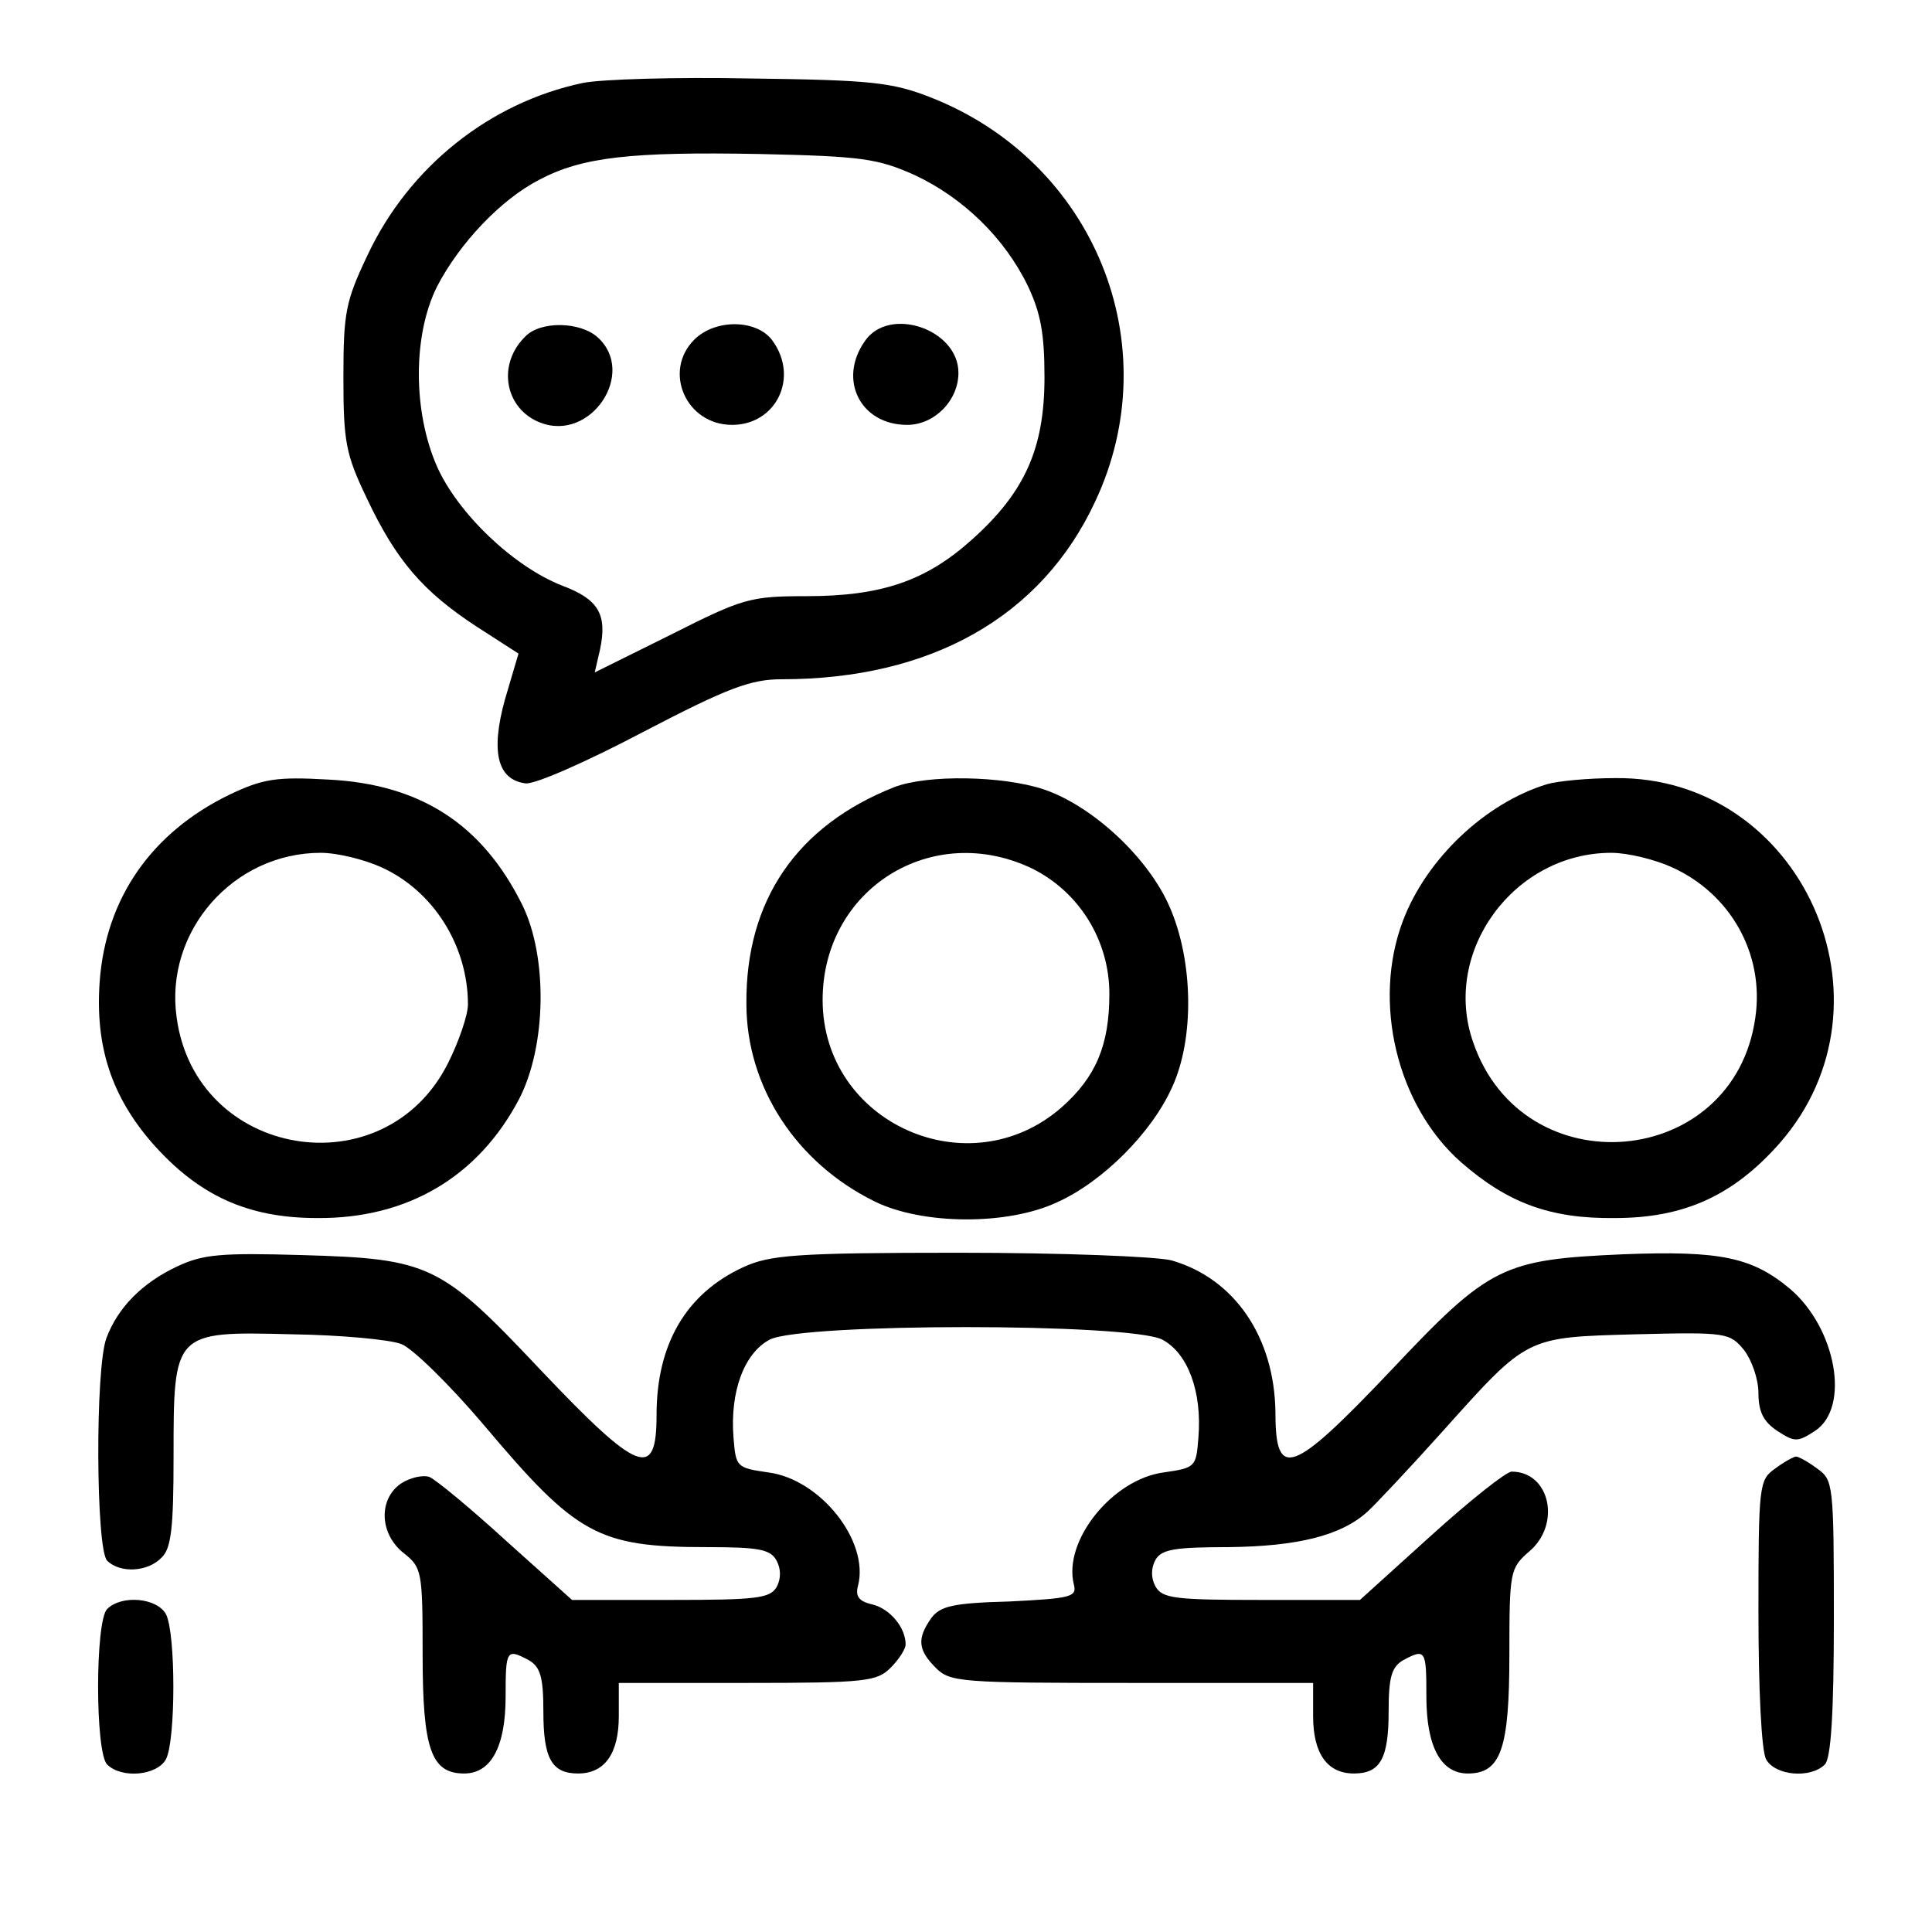 <svg width="24" height="24" viewBox="0 0 24 24" fill="none" xmlns="http://www.w3.org/2000/svg">
<path d="M7.237 1.031C6.084 1.275 5.081 2.072 4.566 3.169C4.294 3.741 4.266 3.881 4.266 4.688C4.266 5.484 4.294 5.644 4.556 6.188C4.922 6.966 5.259 7.35 5.916 7.781L6.441 8.119L6.272 8.691C6.094 9.338 6.178 9.684 6.525 9.731C6.638 9.75 7.294 9.459 7.987 9.094C9.047 8.541 9.328 8.438 9.713 8.438C11.569 8.438 12.938 7.659 13.603 6.234C14.522 4.284 13.594 2.006 11.559 1.209C11.081 1.022 10.819 0.994 9.328 0.975C8.4 0.956 7.463 0.984 7.237 1.031ZM11.363 2.175C11.963 2.456 12.478 2.953 12.769 3.553C12.928 3.891 12.975 4.144 12.975 4.688C12.975 5.569 12.731 6.112 12.084 6.694C11.503 7.219 10.95 7.406 10.012 7.406C9.319 7.406 9.225 7.434 8.334 7.884L7.388 8.353L7.453 8.072C7.547 7.631 7.434 7.444 6.984 7.275C6.384 7.041 5.691 6.384 5.428 5.794C5.128 5.109 5.128 4.162 5.428 3.562C5.709 3.019 6.225 2.475 6.703 2.231C7.237 1.95 7.838 1.884 9.431 1.913C10.706 1.941 10.903 1.969 11.363 2.175Z" fill="black"/>
<path d="M6.525 4.181C6.169 4.528 6.272 5.081 6.712 5.25C7.341 5.494 7.912 4.631 7.425 4.191C7.209 3.994 6.712 3.984 6.525 4.181Z" fill="black"/>
<path d="M8.625 4.219C8.231 4.612 8.522 5.278 9.094 5.278C9.637 5.278 9.928 4.697 9.6 4.237C9.412 3.966 8.887 3.956 8.625 4.219Z" fill="black"/>
<path d="M10.744 4.237C10.406 4.716 10.688 5.278 11.269 5.278C11.606 5.278 11.906 4.978 11.906 4.631C11.906 4.088 11.044 3.797 10.744 4.237Z" fill="black"/>
<path d="M2.85 9.872C1.884 10.341 1.313 11.156 1.238 12.197C1.181 13.003 1.388 13.622 1.894 14.203C2.466 14.85 3.075 15.131 3.938 15.131C5.063 15.141 5.944 14.616 6.45 13.65C6.788 12.994 6.806 11.887 6.488 11.241C5.991 10.238 5.222 9.741 4.078 9.684C3.431 9.647 3.263 9.675 2.85 9.872ZM4.734 10.772C5.381 11.062 5.813 11.747 5.813 12.478C5.813 12.609 5.7 12.938 5.569 13.2C4.781 14.784 2.428 14.391 2.194 12.637C2.044 11.569 2.897 10.594 3.984 10.594C4.191 10.594 4.528 10.678 4.734 10.772Z" fill="black"/>
<path d="M11.109 9.778C9.9 10.256 9.262 11.184 9.272 12.469C9.272 13.5 9.891 14.447 10.866 14.925C11.456 15.216 12.516 15.225 13.134 14.934C13.697 14.681 14.306 14.072 14.559 13.509C14.841 12.9 14.822 11.934 14.531 11.269C14.269 10.659 13.575 10.012 12.966 9.806C12.459 9.637 11.522 9.619 11.109 9.778ZM12.825 10.791C13.406 11.081 13.781 11.681 13.781 12.347C13.781 12.984 13.613 13.378 13.191 13.753C12.037 14.766 10.219 13.95 10.219 12.422C10.219 11.044 11.578 10.191 12.825 10.791Z" fill="black"/>
<path d="M19.219 9.741C18.45 9.975 17.719 10.669 17.428 11.438C17.044 12.45 17.353 13.734 18.15 14.438C18.731 14.944 19.256 15.141 20.062 15.131C20.925 15.131 21.534 14.85 22.106 14.203C23.644 12.45 22.378 9.637 20.062 9.666C19.725 9.666 19.35 9.703 19.219 9.741ZM20.766 10.772C21.497 11.1 21.919 11.85 21.806 12.637C21.544 14.531 18.919 14.756 18.3 12.947C17.906 11.822 18.806 10.594 20.016 10.594C20.222 10.594 20.559 10.678 20.766 10.772Z" fill="black"/>
<path d="M2.203 15.731C1.762 15.938 1.462 16.247 1.322 16.622C1.181 16.997 1.191 19.247 1.331 19.387C1.491 19.547 1.837 19.528 2.006 19.35C2.128 19.238 2.156 18.975 2.156 18.094C2.156 16.538 2.156 16.538 3.628 16.575C4.237 16.584 4.847 16.641 4.987 16.697C5.128 16.753 5.587 17.203 6.009 17.7C7.162 19.069 7.425 19.219 8.784 19.219C9.431 19.219 9.572 19.247 9.647 19.387C9.703 19.491 9.703 19.613 9.647 19.716C9.562 19.856 9.394 19.875 8.325 19.875H7.106L6.291 19.144C5.85 18.741 5.419 18.384 5.334 18.347C5.25 18.319 5.091 18.356 4.978 18.431C4.697 18.628 4.716 19.059 5.016 19.294C5.241 19.472 5.25 19.519 5.25 20.55C5.25 21.722 5.353 22.031 5.766 22.031C6.103 22.031 6.281 21.694 6.281 21.075C6.281 20.494 6.291 20.475 6.572 20.625C6.712 20.709 6.75 20.831 6.75 21.262C6.75 21.844 6.853 22.031 7.181 22.031C7.509 22.031 7.687 21.788 7.687 21.319V20.906H9.281C10.753 20.906 10.894 20.887 11.062 20.719C11.166 20.616 11.25 20.484 11.25 20.428C11.25 20.222 11.062 19.988 10.838 19.931C10.669 19.894 10.622 19.828 10.659 19.697C10.8 19.144 10.191 18.375 9.544 18.291C9.15 18.234 9.141 18.225 9.112 17.859C9.066 17.288 9.244 16.809 9.562 16.641C9.966 16.434 14.034 16.434 14.438 16.641C14.756 16.809 14.934 17.288 14.887 17.859C14.859 18.225 14.85 18.234 14.456 18.291C13.819 18.375 13.2 19.144 13.341 19.688C13.378 19.837 13.303 19.856 12.544 19.894C11.841 19.913 11.681 19.95 11.569 20.1C11.391 20.353 11.4 20.494 11.625 20.719C11.803 20.897 11.934 20.906 14.062 20.906H16.312V21.319C16.312 21.788 16.491 22.031 16.819 22.031C17.147 22.031 17.25 21.844 17.25 21.262C17.25 20.831 17.288 20.709 17.428 20.625C17.709 20.475 17.719 20.494 17.719 21.075C17.719 21.694 17.897 22.031 18.234 22.031C18.647 22.031 18.75 21.722 18.75 20.55C18.75 19.519 18.759 19.481 18.994 19.275C19.397 18.938 19.256 18.281 18.778 18.281C18.712 18.281 18.262 18.637 17.775 19.078L16.894 19.875H15.666C14.588 19.875 14.438 19.856 14.353 19.706C14.297 19.603 14.297 19.481 14.353 19.378C14.428 19.247 14.588 19.219 15.262 19.219C16.116 19.209 16.659 19.078 16.988 18.778C17.091 18.684 17.522 18.225 17.934 17.766C18.984 16.594 18.956 16.613 20.325 16.575C21.45 16.547 21.488 16.556 21.666 16.772C21.759 16.894 21.844 17.128 21.844 17.306C21.844 17.541 21.909 17.663 22.078 17.775C22.294 17.916 22.331 17.916 22.547 17.775C22.988 17.484 22.809 16.5 22.238 16.012C21.769 15.619 21.375 15.534 20.166 15.581C18.666 15.647 18.506 15.722 17.278 17.025C16.05 18.319 15.844 18.394 15.844 17.55C15.834 16.613 15.338 15.881 14.55 15.656C14.353 15.609 13.2 15.562 11.906 15.562C9.872 15.562 9.562 15.591 9.234 15.741C8.522 16.069 8.156 16.697 8.156 17.578C8.156 18.384 7.941 18.309 6.722 17.025C5.475 15.703 5.344 15.637 3.75 15.591C2.747 15.562 2.522 15.581 2.203 15.731Z" fill="black"/>
<path d="M22.05 18.244C21.853 18.384 21.844 18.441 21.844 20.025C21.844 20.981 21.881 21.741 21.938 21.853C22.05 22.059 22.491 22.097 22.669 21.919C22.744 21.844 22.781 21.3 22.781 20.1C22.781 18.431 22.772 18.384 22.575 18.244C22.462 18.159 22.341 18.094 22.312 18.094C22.284 18.094 22.163 18.159 22.05 18.244Z" fill="black"/>
<path d="M1.331 19.988C1.181 20.137 1.181 21.769 1.331 21.919C1.509 22.097 1.95 22.059 2.062 21.853C2.184 21.619 2.184 20.288 2.062 20.053C1.95 19.847 1.509 19.809 1.331 19.988Z" fill="black"/>
</svg>
